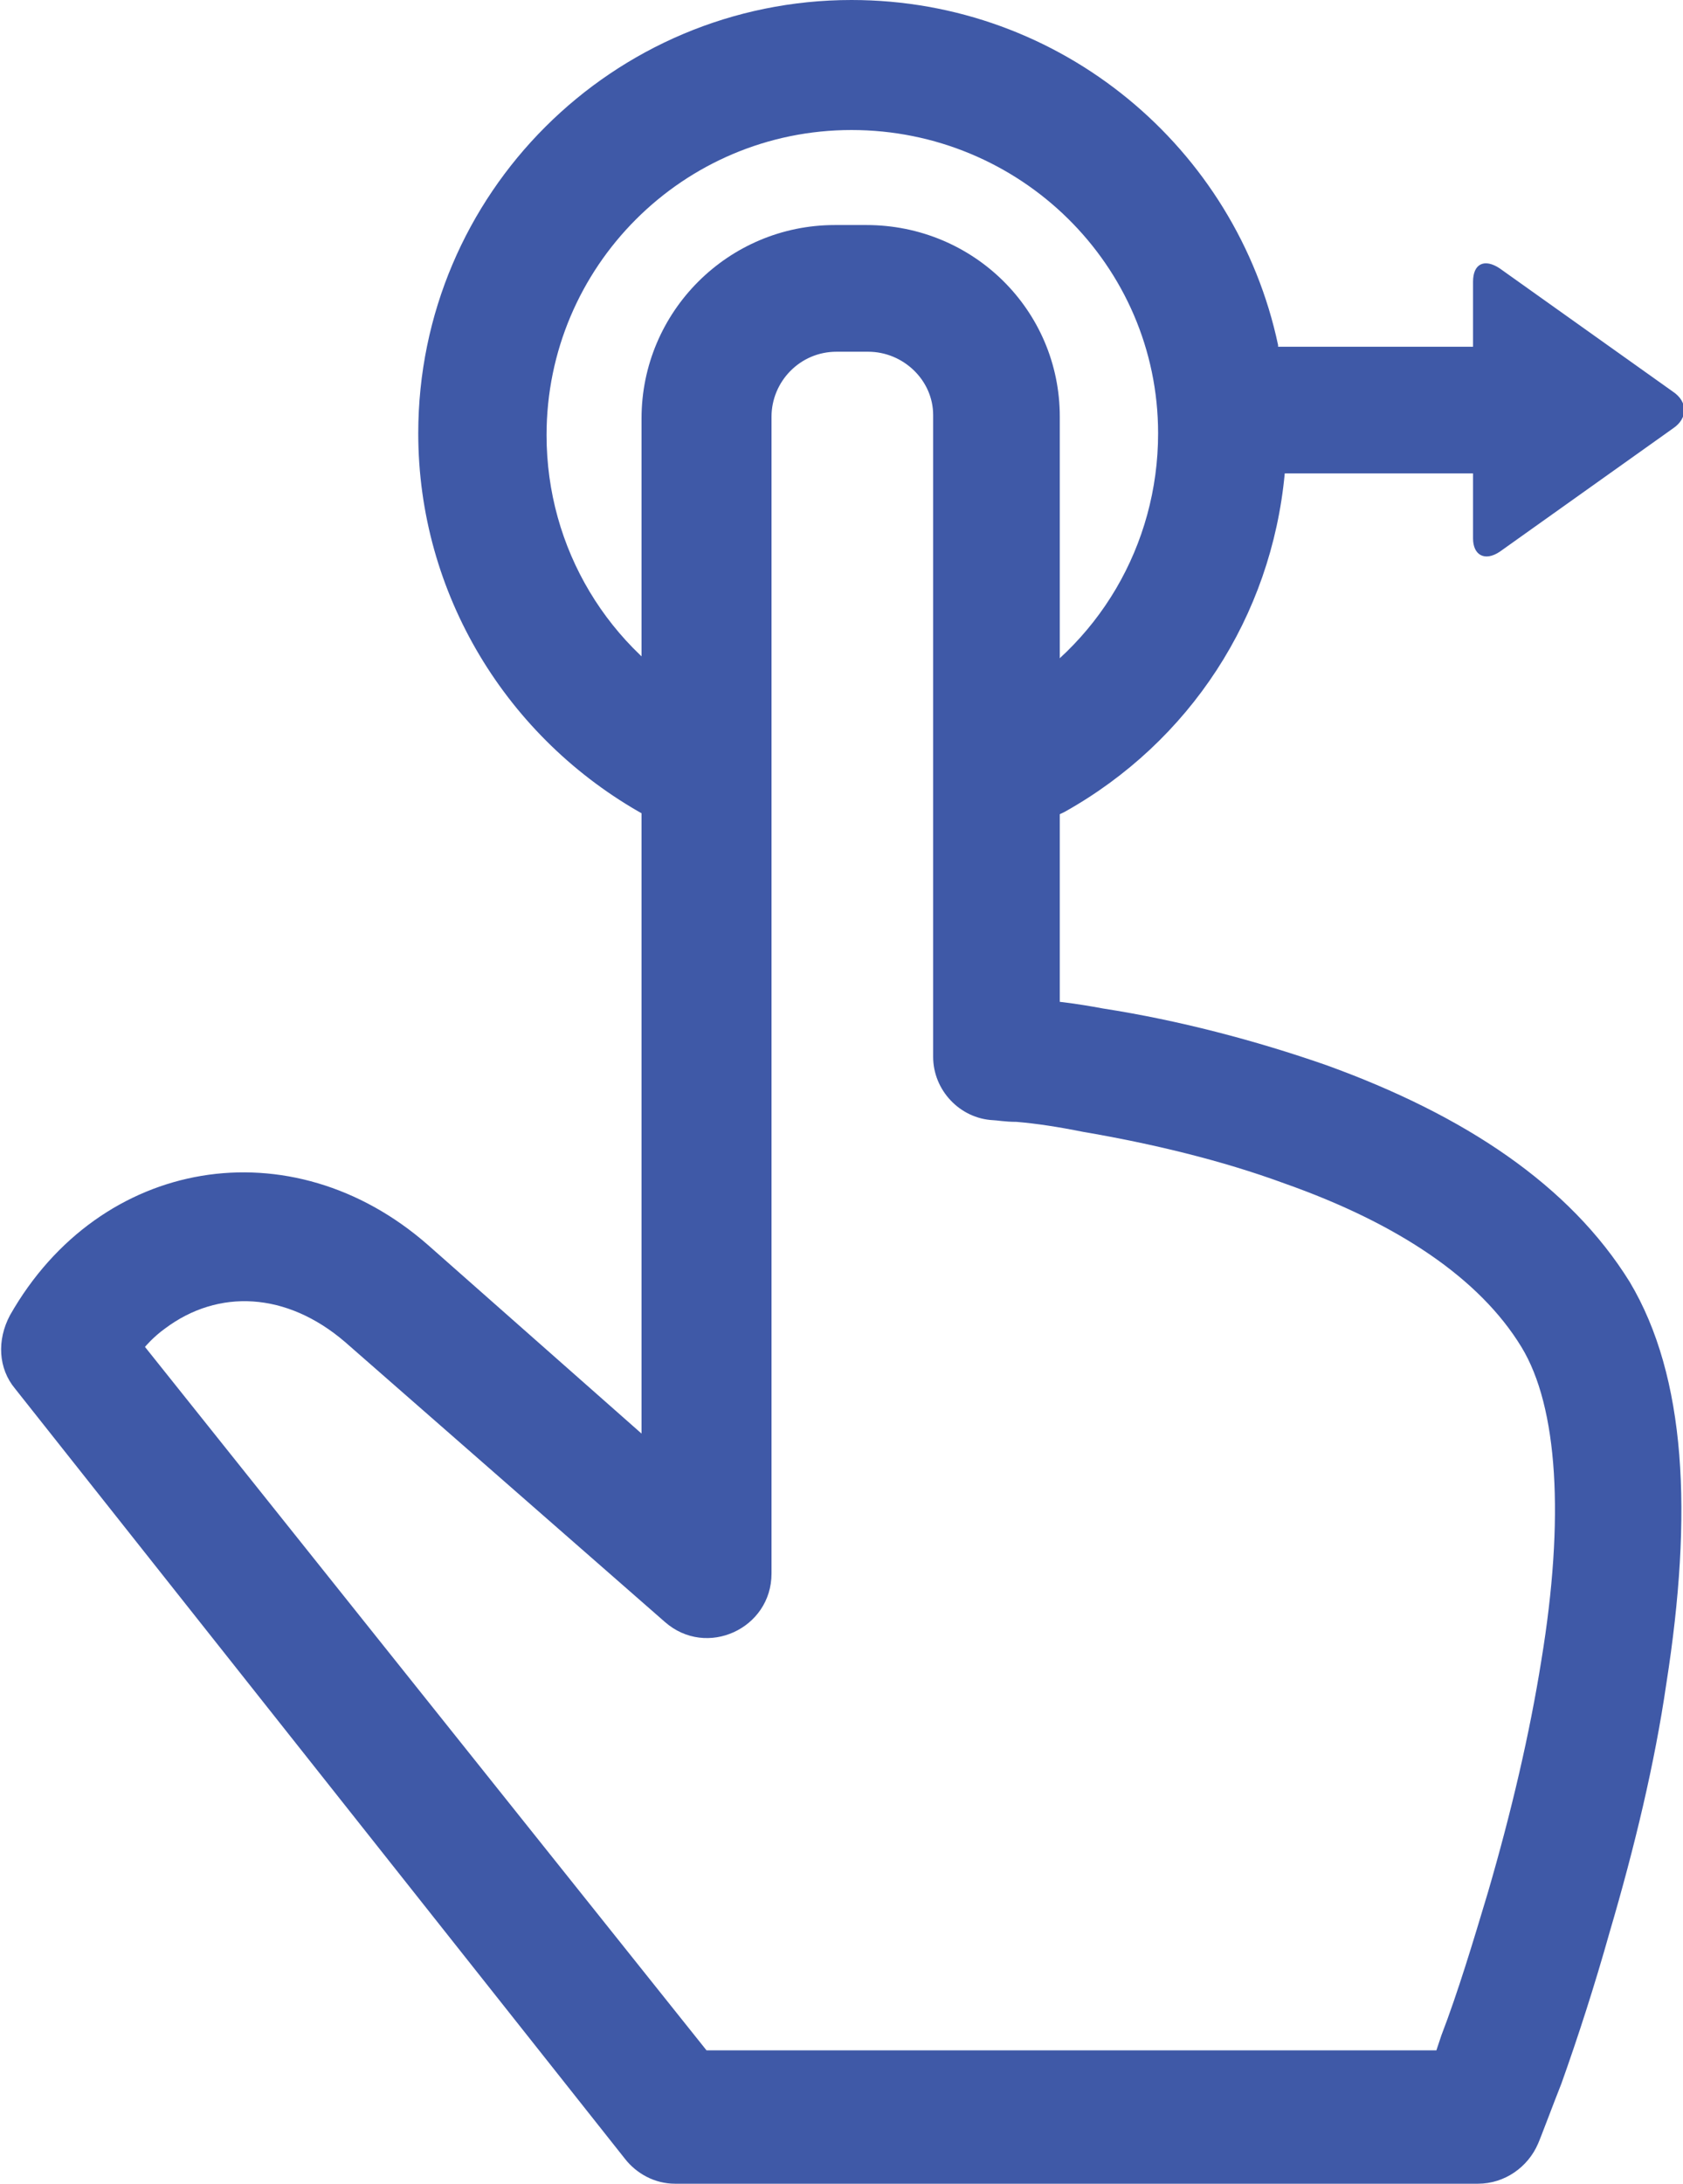 <?xml version="1.0" encoding="utf-8"?>
<!-- Generator: Adobe Illustrator 22.0.1, SVG Export Plug-In . SVG Version: 6.00 Build 0)  -->
<svg version="1.1" id="Layer_1" xmlns="http://www.w3.org/2000/svg" xmlns:xlink="http://www.w3.org/1999/xlink" x="0px" y="0px"
	 viewBox="0 0 101 131" style="enable-background:new 0 0 101 131;" xml:space="preserve">
<style type="text/css">
	.st0{fill:#3F59A7;}
</style>
<g>
	<path class="st0" d="M37.5,129.5c0.7,0.9,1.8,1.5,3,1.5h48.2c1.6,0,3-1,3.6-2.4c0.1-0.2,1-2.6,1.4-3.6c1-2.8,2-5.9,2.9-9.1
		c1.5-5.1,2.7-10.1,3.4-14.9c1.6-10.2,1.2-18.4-2.2-24.1c-3.6-5.8-9.9-10-18.2-13c-4.3-1.5-8.9-2.7-13.4-3.4
		c-1.6-0.3-2.6-0.4-2.6-0.4V25c0-6.4-5.2-11.5-11.6-11.5h-1.9c-6.4,0-11.6,5.2-11.6,11.6l0,60.9L25.7,74.7
		C17.5,67.5,6,69.4,0.6,78.9c-0.8,1.5-0.7,3.2,0.3,4.4L37.5,129.5z M9.9,79.7c3.2-2.4,7.3-2.2,10.8,0.8l19.2,16.8
		c2.5,2.2,6.4,0.4,6.4-2.9V25c0-2.1,1.7-3.9,3.9-3.9h1.9c2.1,0,3.9,1.7,3.9,3.8v38.5c0,2,1.6,3.7,3.6,3.8c0.2,0,0.7,0.1,1.4,0.1
		c1.2,0.1,2.5,0.3,4,0.6c4.1,0.7,8.3,1.7,12.1,3.1c6.8,2.4,11.7,5.7,14.2,9.8c2.2,3.6,2.6,10.3,1.2,18.8c-0.7,4.4-1.8,9.1-3.2,13.9
		c-0.9,3-1.8,6-2.8,8.6c-0.3,0.9-0.3,0.9-0.3,0.9H42.4L8.7,80.8C8.7,80.8,9.2,80.2,9.9,79.7z"/>
	<path class="st0" d="M76.7,20.7C74.2,8.9,63.7,0,51.1,0C36.8,0,25.1,11.6,25.1,26c0,9.6,5.3,18.3,13.6,22.9c1.9,1,4.2,0.3,5.2-1.5
		c1-1.9,0.3-4.2-1.5-5.2c-5.9-3.2-9.6-9.3-9.6-16.1c0-10.1,8.2-18.3,18.3-18.3S69.5,15.9,69.5,26c0,6.7-3.6,12.8-9.4,16
		c-1.9,1-2.5,3.4-1.5,5.2c1,1.9,3.4,2.5,5.3,1.5c7.5-4.2,12.4-11.7,13.2-20.3h11.3v3.9c0,1,0.7,1.4,1.6,0.8l10.4-7.4
		c0.9-0.6,0.9-1.6,0-2.2L90,16.1c-0.9-0.6-1.6-0.3-1.6,0.8v3.9H76.7L76.7,20.7z"/>
</g>
</svg>
